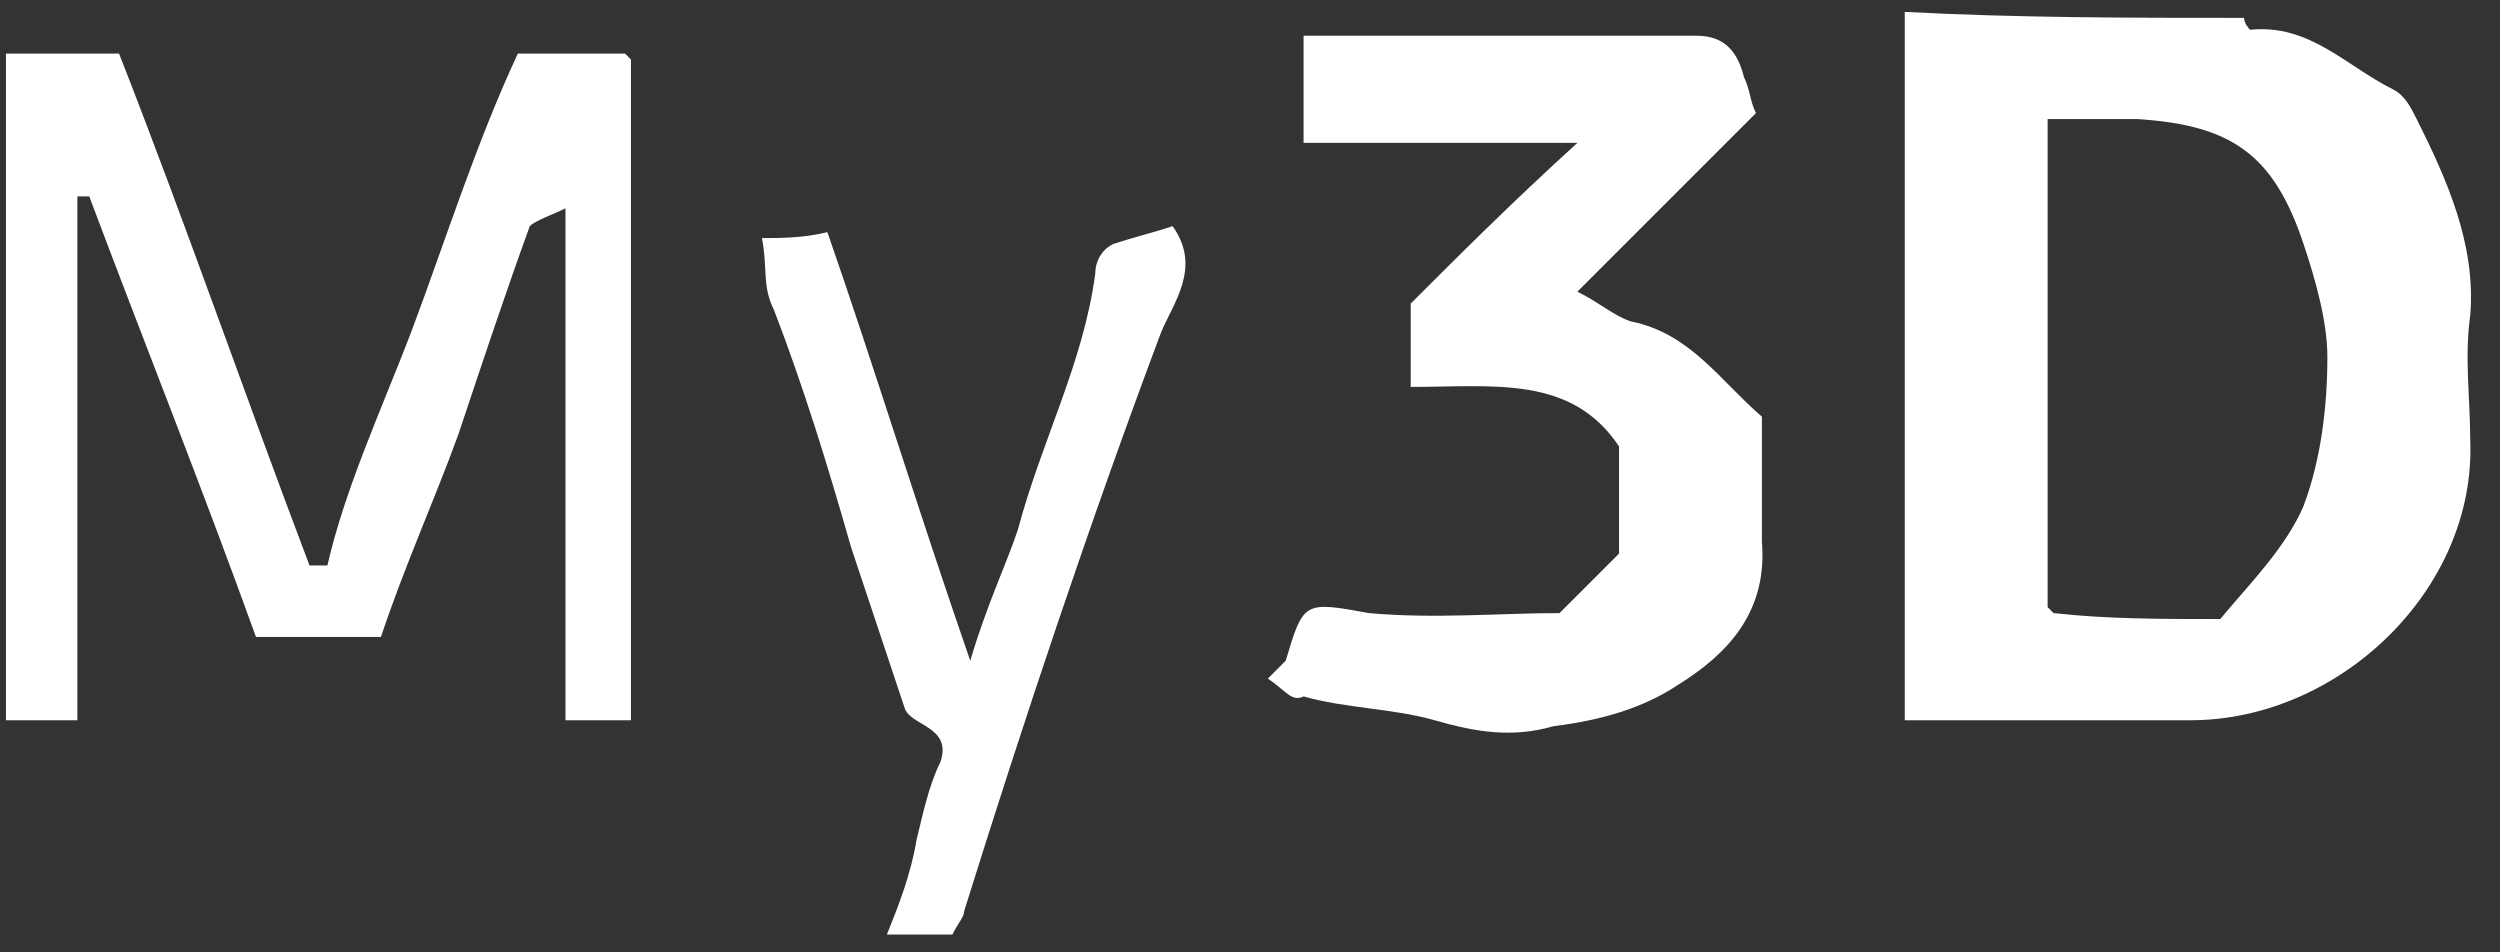 <?xml version="1.0" encoding="utf-8"?>
<!-- Generator: Adobe Illustrator 17.1.0, SVG Export Plug-In . SVG Version: 6.00 Build 0)  -->
<!DOCTYPE svg PUBLIC "-//W3C//DTD SVG 1.1//EN" "http://www.w3.org/Graphics/SVG/1.1/DTD/svg11.dtd">
<svg version="1.1" id="Layer_1" xmlns="http://www.w3.org/2000/svg" xmlns:xlink="http://www.w3.org/1999/xlink" x="0px" y="0px"
	 viewBox="0 0 42 16" enable-background="new 0 0 42 16" xml:space="preserve">
<rect x="0" y="0" width="42" height="16" fill="#333333" stroke="none"/>
<g>
	<path fill-rule="evenodd" clip-rule="evenodd" fill="#FFFFFF" d="M37.7,0.3c0,0.1,0.1,0.2,0.1,0.2c1-0.1,1.6,0.6,2.4,1
		c0.2,0.1,0.3,0.3,0.4,0.5c0.5,1,1,2.1,0.9,3.3c-0.1,0.7,0,1.4,0,2.1c0.1,2.5-2.2,4.7-4.7,4.7c-1.6,0-3.1,0-4.8,0c0-4,0-7.9,0-11.9
		C33.9,0.3,35.8,0.3,37.7,0.3z M37.3,10.4c0.5-0.6,1.1-1.2,1.4-1.9c0.3-0.8,0.4-1.7,0.4-2.5c0-0.6-0.2-1.3-0.4-1.9
		c-0.5-1.5-1.2-2-2.8-2.1c-0.5,0-1,0-1.5,0c0,2.8,0,5.4,0,8.1c0,0,0,0.1,0,0.1c0,0,0.1,0.1,0.1,0.1C35.4,10.4,36.3,10.4,37.3,10.4z"
		/>
	<path fill-rule="evenodd" clip-rule="evenodd" fill="#FFFFFF" d="M14.9,15.7c0.2-0.5,0.4-1,0.5-1.6c0.1-0.4,0.2-0.9,0.4-1.3
		c0.2-0.6-0.5-0.6-0.6-0.9c-0.3-0.9-0.6-1.8-0.9-2.7c-0.4-1.4-0.8-2.7-1.3-4c-0.2-0.4-0.1-0.7-0.2-1.2c0.3,0,0.7,0,1.1-0.1
		c0.8,2.3,1.5,4.6,2.4,7.2c0.3-1,0.6-1.6,0.8-2.2c0.4-1.5,1.1-2.8,1.3-4.3c0-0.2,0.1-0.4,0.3-0.5c0.3-0.1,0.7-0.2,1-0.3
		c0.5,0.7,0,1.3-0.2,1.8c-1.2,3.2-2.3,6.5-3.3,9.7c0,0.1-0.1,0.2-0.2,0.4C15.6,15.7,15.2,15.7,14.9,15.7z"/>
	<path fill-rule="evenodd" clip-rule="evenodd" fill="#FFFFFF" d="M8.7,0.9c0.6,0,1.2,0,1.8,0c0,0,0.1,0.1,0.1,0.1
		c0,3.7,0,7.3,0,11.1c-0.4,0-0.7,0-1.1,0c0-2.8,0-5.6,0-8.6C9.3,3.6,9,3.7,8.9,3.8C8.5,4.9,8.1,6.1,7.7,7.3
		c-0.4,1.1-0.9,2.2-1.3,3.4c-0.7,0-1.4,0-2.1,0c-0.9-2.5-1.9-5-2.8-7.4c-0.1,0-0.2,0-0.2,0c0,2.9,0,5.9,0,8.8c-0.4,0-0.8,0-1.2,0
		c0-3.7,0-7.4,0-11.2c0.6,0,1.3,0,1.9,0c1.1,2.8,2.1,5.7,3.2,8.6c0.1,0,0.3,0,0.3,0c0.3-1.3,0.9-2.6,1.4-3.9C7.5,4,8,2.4,8.7,0.9z"
		/>
	<path fill-rule="evenodd" clip-rule="evenodd" fill="#FFFFFF" d="M21.3,11.4c0.1-0.1,0.2-0.2,0.3-0.3c0.3-1,0.3-1,1.4-0.8
		c1.1,0.1,2.2,0,3.2,0c0.3-0.3,0.6-0.6,1-1c0-0.5,0-1.1,0-1.8c-0.8-1.2-2.1-1-3.5-1c0-0.5,0-0.9,0-1.4c0.8-0.8,1.7-1.7,2.8-2.7
		c-1.7,0-3.2,0-4.6,0c0-0.6,0-1.2,0-1.8c2.2,0,4.4,0,6.6,0c0.5,0,0.7,0.3,0.8,0.7c0.1,0.2,0.1,0.4,0.2,0.6c-0.9,0.9-1.9,1.9-3,3
		c0.4,0.2,0.6,0.4,0.9,0.5c1,0.2,1.5,1,2.2,1.6c0,0.7,0,1.4,0,2.1c0.1,1.2-0.6,1.9-1.4,2.4c-0.6,0.4-1.3,0.6-2.1,0.7
		c-0.7,0.2-1.3,0.1-2-0.1c-0.7-0.2-1.5-0.2-2.2-0.4C21.7,11.8,21.6,11.6,21.3,11.4z"/>
</g>
</svg>
